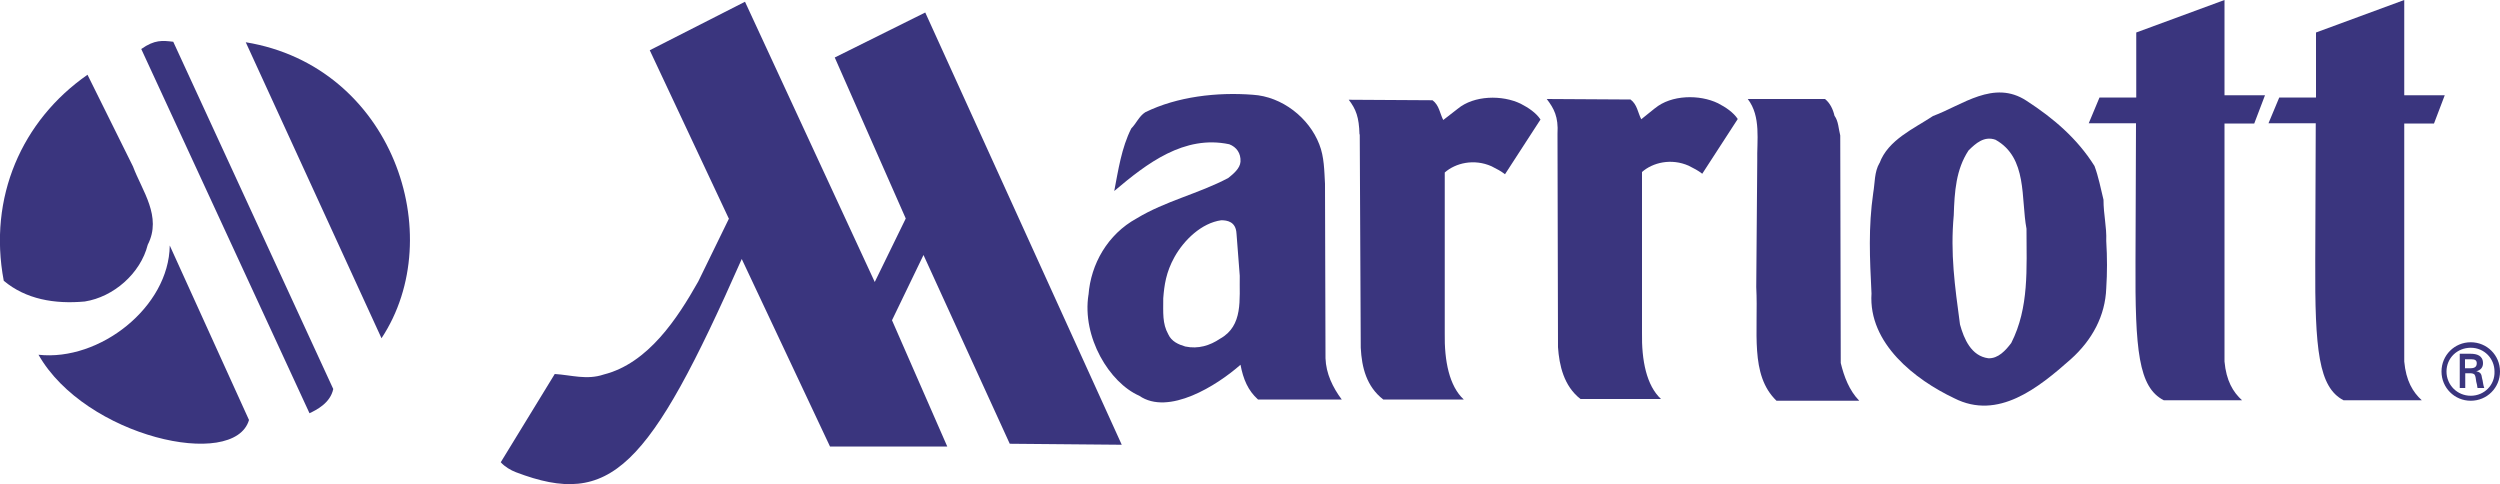 <?xml version="1.0" encoding="UTF-8"?> <svg xmlns="http://www.w3.org/2000/svg" id="Layer_1" width="100" height="19.36" viewBox="0 0 100 19.36"><defs><style>.cls-1{fill:#3a357e;}</style></defs><path class="cls-1" d="m93.74,16.01c-.99-.52-1.15-2-1.13-5.58l.02-5.5h-1.89l.43-1.03h1.47V1.3l3.53-1.3v3.81h1.62l-.43,1.13h-1.19v9.52c.07.77.34,1.22.7,1.55h-3.13Z"></path><path class="cls-1" d="m5.32,6.66c.36.97,1.17,2,.59,3.13-.29,1.15-1.37,2.09-2.52,2.27-1.21.11-2.36-.09-3.24-.83C-.48,7.9.87,4.82,3.5,2.99l1.82,3.67h0Z"></path><path class="cls-1" d="m9.96,16.8c-.59,2.01-6.55.68-8.42-2.61,2.45.27,5.22-1.91,5.25-4.37l3.17,6.98Z"></path><path class="cls-1" d="m12.38,16.53c.27-.13.83-.4.95-.97L6.93,1.67c-.43-.05-.74-.09-1.28.29l6.73,14.57h0Z"></path><path class="cls-1" d="m15.26,13.53c2.72-4.12.43-10.88-5.43-11.84,0,0,5.43,11.84,5.43,11.84Z"></path><path class="cls-1" d="m66.2,4.33c.65-.54,1.78-.56,2.52-.2.31.16.61.36.79.63l-1.42,2.19c-.18-.14-.31-.2-.54-.32-.7-.31-1.44-.13-1.87.25v6.42c-.02,1.12.18,2.12.76,2.66h-3.22c-.67-.52-.85-1.35-.9-2.07l-.02-8.54c.04-.68-.14-1.01-.43-1.39l3.35.02c.27.2.29.52.43.79l.56-.45h0Z"></path><path class="cls-1" d="m70.29,6.44c-.02-.81.16-1.78-.38-2.48h3.09c.2.16.32.41.38.67.16.22.16.52.23.79l.02,9.1c.13.54.34,1.1.74,1.51h-3.31c-1.08-1.04-.72-2.77-.81-4.55l.04-5.04h0Z"></path><path class="cls-1" d="m75.18,6.53c.34-.94,1.39-1.39,2.14-1.89,1.17-.43,2.43-1.47,3.74-.61,1.08.7,2.03,1.51,2.72,2.61.16.43.25.9.36,1.35,0,.61.13,1.06.11,1.65.04.67.04,1.26,0,1.89-.04,1.1-.56,2.07-1.42,2.84-1.3,1.15-2.91,2.45-4.66,1.56-1.56-.74-3.44-2.19-3.31-4.19-.07-1.42-.13-2.64.07-4.03.07-.4.04-.83.25-1.19m3.22,6.46c.16.58.45,1.26,1.13,1.35.4.02.7-.32.92-.61.72-1.42.61-2.97.61-4.57-.23-1.21.05-2.84-1.24-3.56-.45-.16-.79.14-1.08.43-.5.76-.56,1.64-.59,2.59-.14,1.53.04,2.81.25,4.37"></path><path class="cls-1" d="m86.55,16.01c-1.01-.52-1.15-2-1.13-5.58l.02-5.5h-1.89l.43-1.03h1.47V1.3l3.53-1.3v3.81h1.62l-.43,1.13h-1.19v9.52c.07.77.34,1.22.7,1.55h-3.13Z"></path><path class="cls-1" d="m54.38,5.38c-.02-.7-.14-1.01-.43-1.39l3.35.02c.27.2.29.52.43.79l.58-.45c.65-.54,1.78-.56,2.52-.2.31.16.61.36.79.63l-1.42,2.19c-.18-.14-.31-.2-.54-.32-.7-.31-1.44-.13-1.87.25v6.42c-.02,1.12.18,2.12.76,2.66h-3.22c-.67-.52-.86-1.28-.9-2.07l-.04-8.54h0Z"></path><path class="cls-1" d="m29.15,8.76l-1.22,2.5c-.83,1.47-2,3.27-3.78,3.72-.68.23-1.3.02-1.96-.02l-2.16,3.53c.16.18.4.32.61.4,3.78,1.44,5.31-.11,9.03-8.53l3.53,7.5h4.69l-2.21-5.05,1.26-2.61,3.45,7.55,4.48.04L37.01.5l-3.62,1.8,2.84,6.44-1.24,2.54L29.8.07l-3.81,1.94,3.17,6.75h0Z"></path><path class="cls-1" d="m43.54,11.8c.09-1.24.77-2.43,1.92-3.06,1.15-.7,2.48-.99,3.67-1.62.2-.16.47-.38.49-.65.02-.34-.16-.59-.45-.7-1.8-.38-3.29.76-4.6,1.87.16-.83.29-1.73.68-2.5.2-.2.31-.49.56-.65,1.28-.63,2.88-.81,4.3-.7,1.17.07,2.25.92,2.66,1.98.2.5.2,1.06.23,1.58l.02,6.98c.02.61.29,1.17.65,1.65h-3.35c-.4-.36-.59-.81-.7-1.39-.94.83-2.88,2.05-4.05,1.24-1.19-.52-2.3-2.34-2.03-4.05m5.92-2.43c-.02-.49-.38-.54-.61-.54-.79.11-1.49.79-1.87,1.47-.34.61-.41,1.13-.45,1.65,0,.58-.04,1.01.2,1.44.13.29.41.41.68.49.52.11.99-.04,1.39-.31.94-.52.77-1.58.79-2.52l-.13-1.69Z"></path><path class="cls-1" d="m98.83,15.83c-.54,0-.97-.43-.97-.97s.43-.95.97-.95.95.43.95.95c.02.54-.41.97-.95.97m0,.2c.65,0,1.17-.52,1.17-1.17s-.52-1.17-1.17-1.17-1.17.52-1.17,1.17.52,1.17,1.17,1.17m-.05-1.1c.07,0,.14,0,.2.05.05.07.05.18.07.29.02.07.04.16.05.25h.27c-.05-.13-.05-.27-.09-.4-.02-.14-.04-.23-.23-.27h0c.18-.04.27-.16.27-.32,0-.31-.25-.38-.5-.38h-.43v1.37h.22v-.59h.18Zm-.18-.2v-.36h.25c.16,0,.22.05.22.16s-.05.2-.25.2h-.22Z"></path></svg> 